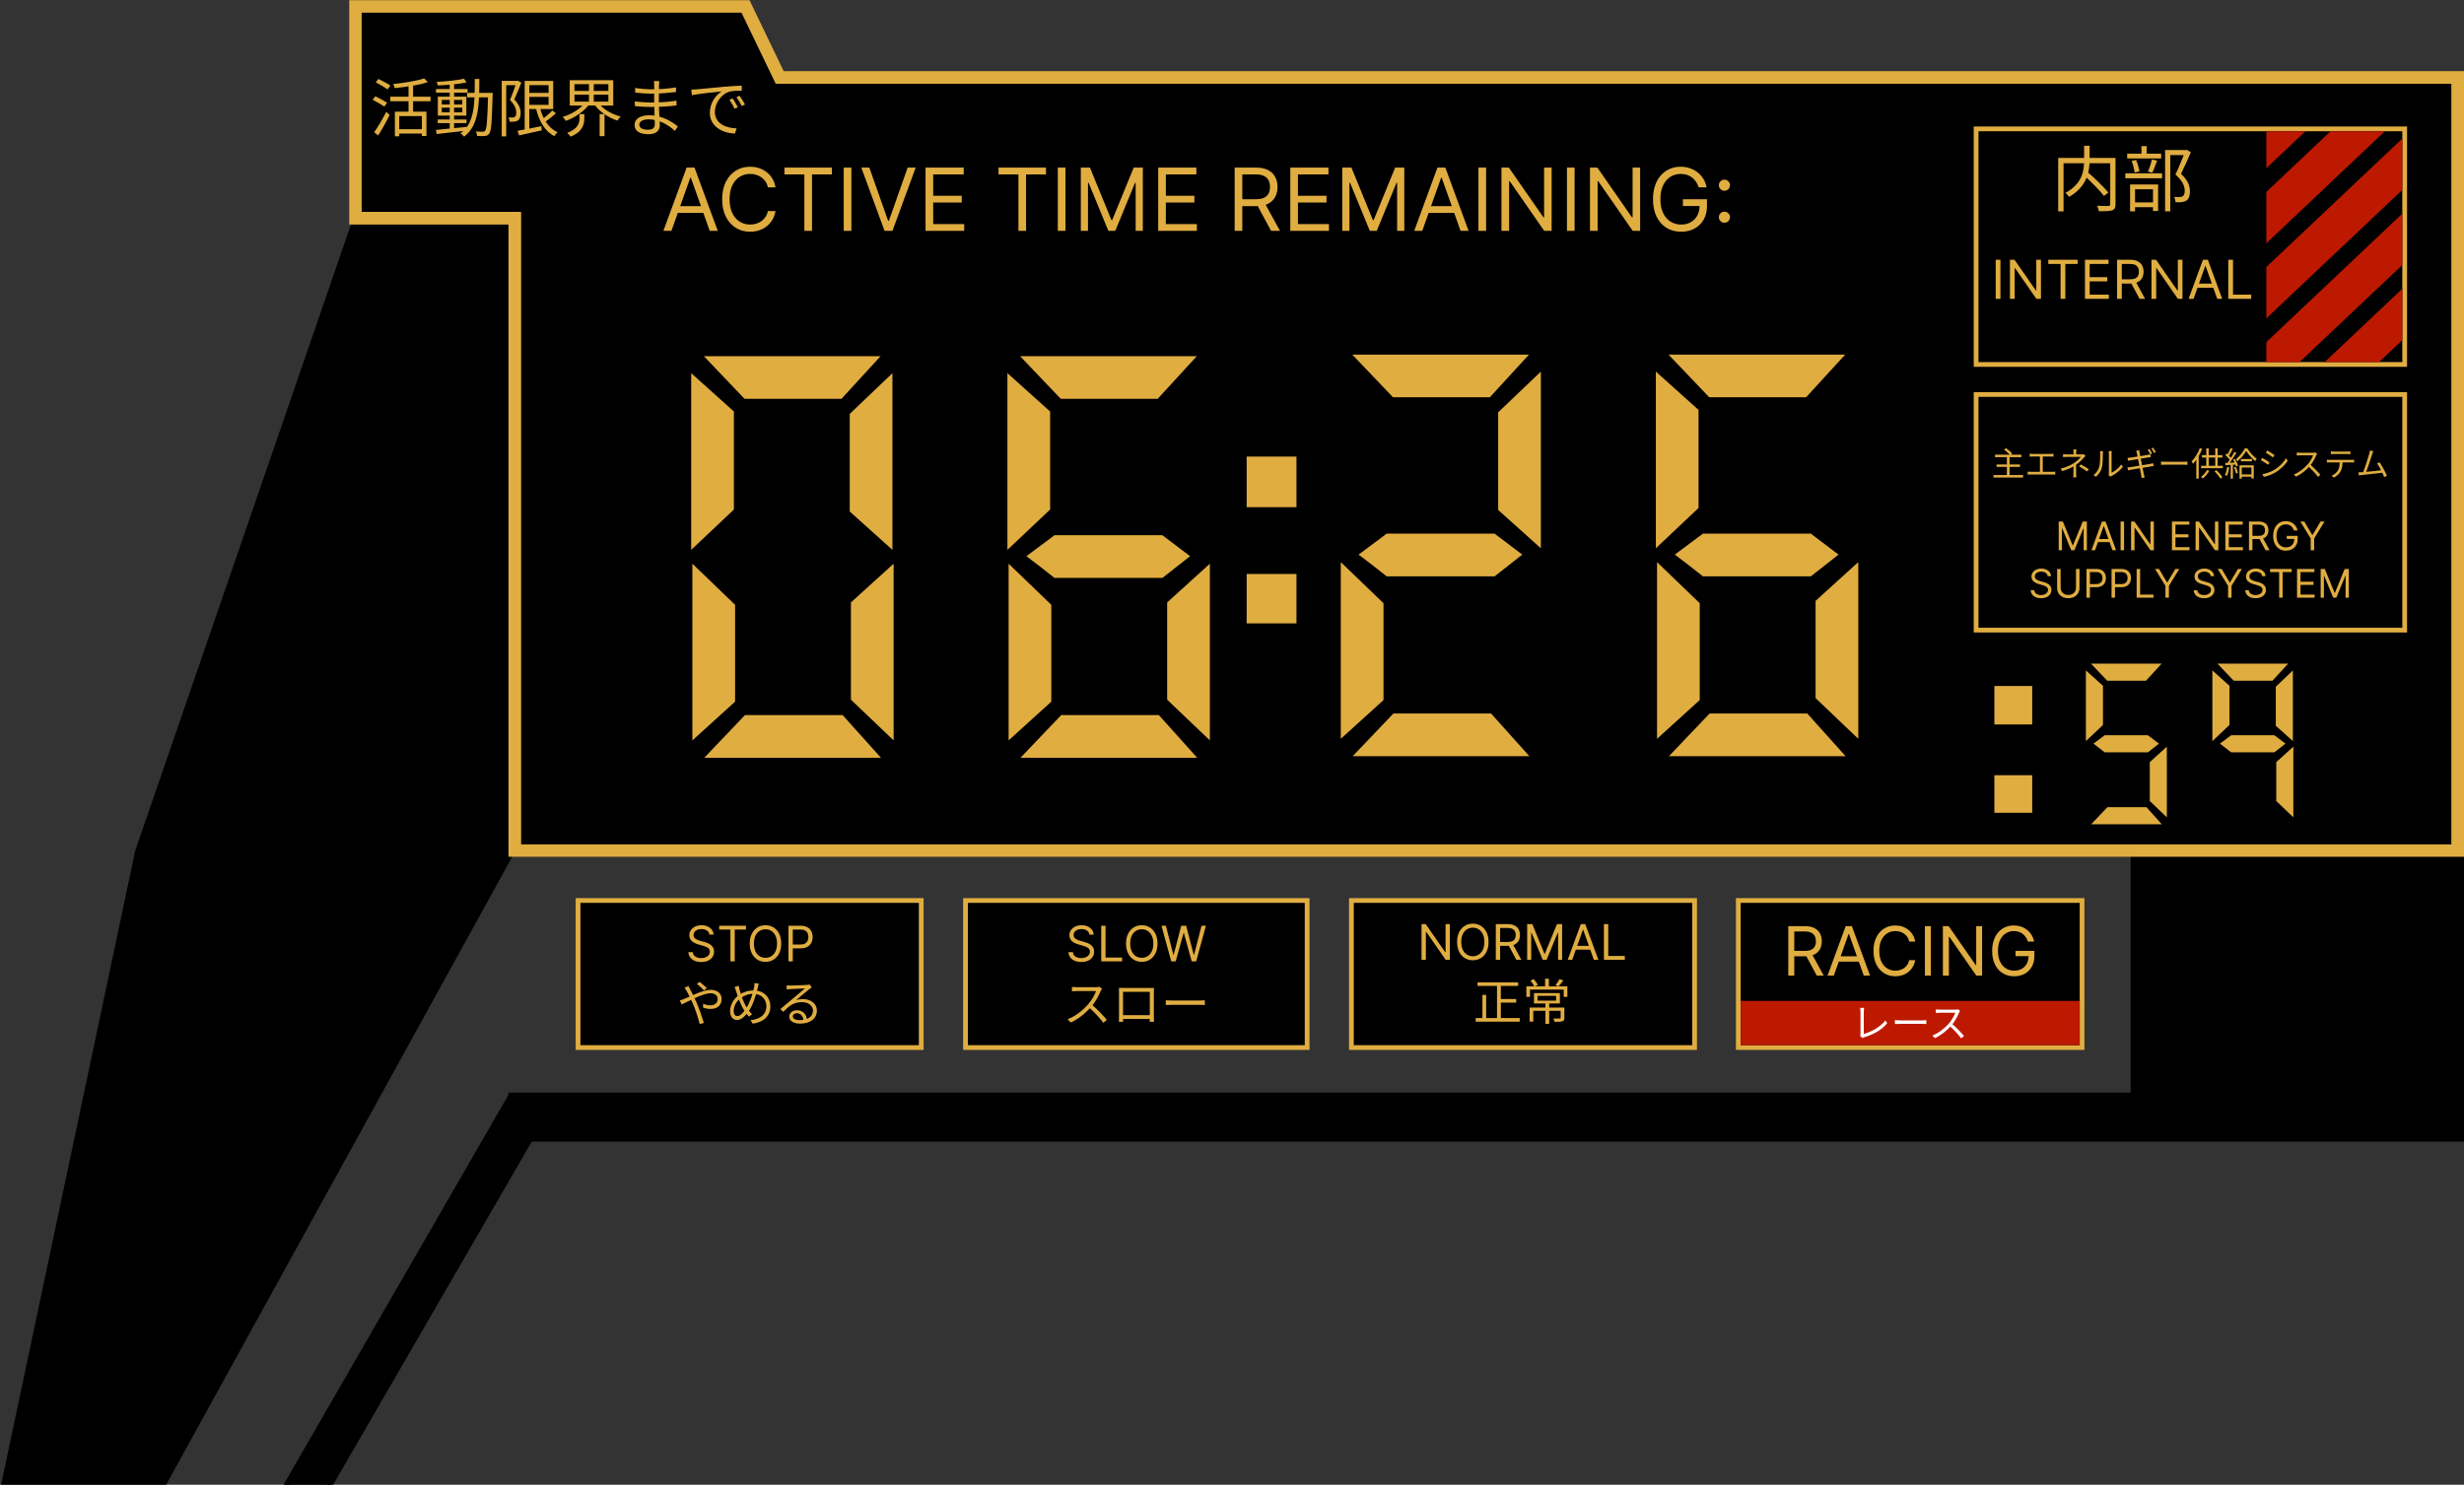 <svg width="1558" height="939" viewBox="0 0 1558 939" fill="none" xmlns="http://www.w3.org/2000/svg">
<rect x="0" y="0" width="1558" height="939" fill="#333333" stroke="none"/>
<rect x="854.5" y="569.5" width="217" height="93" fill="black" stroke="#E0AD41" stroke-width="3"/>
<path d="M916.733 584.455V607H914.091L901.806 589.298H901.586V607H898.856V584.455H901.498L913.827 602.2H914.047V584.455H916.733ZM941.219 595.727C941.219 598.105 940.79 600.16 939.931 601.892C939.072 603.624 937.895 604.96 936.397 605.899C934.9 606.839 933.19 607.308 931.267 607.308C929.345 607.308 927.635 606.839 926.137 605.899C924.64 604.96 923.462 603.624 922.604 601.892C921.745 600.16 921.316 598.105 921.316 595.727C921.316 593.349 921.745 591.295 922.604 589.562C923.462 587.83 924.64 586.495 926.137 585.555C927.635 584.616 929.345 584.146 931.267 584.146C933.19 584.146 934.9 584.616 936.397 585.555C937.895 586.495 939.072 587.83 939.931 589.562C940.79 591.295 941.219 593.349 941.219 595.727ZM938.577 595.727C938.577 593.775 938.251 592.127 937.597 590.784C936.952 589.441 936.075 588.425 934.966 587.735C933.865 587.045 932.633 586.7 931.267 586.7C929.902 586.7 928.666 587.045 927.558 587.735C926.457 588.425 925.58 589.441 924.927 590.784C924.281 592.127 923.958 593.775 923.958 595.727C923.958 597.679 924.281 599.327 924.927 600.67C925.58 602.013 926.457 603.03 927.558 603.719C928.666 604.409 929.902 604.754 931.267 604.754C932.633 604.754 933.865 604.409 934.966 603.719C936.075 603.03 936.952 602.013 937.597 600.67C938.251 599.327 938.577 597.679 938.577 595.727ZM945.81 607V584.455H953.428C955.189 584.455 956.635 584.755 957.765 585.357C958.895 585.952 959.732 586.77 960.275 587.812C960.818 588.854 961.09 590.04 961.09 591.368C961.09 592.696 960.818 593.874 960.275 594.902C959.732 595.929 958.899 596.736 957.776 597.324C956.653 597.903 955.218 598.193 953.472 598.193H947.307V595.727H953.384C954.587 595.727 955.556 595.551 956.29 595.199C957.031 594.847 957.567 594.348 957.897 593.702C958.235 593.049 958.403 592.271 958.403 591.368C958.403 590.465 958.235 589.676 957.897 589.001C957.559 588.326 957.02 587.805 956.279 587.438C955.538 587.064 954.558 586.876 953.34 586.876H948.54V607H945.81ZM956.422 596.872L961.97 607H958.8L953.34 596.872H956.422ZM965.639 584.455H968.897L976.559 603.169H976.823L984.485 584.455H987.744V607H985.19V589.871H984.97L977.924 607H975.458L968.413 589.871H968.193V607H965.639V584.455ZM994.143 607H991.28L999.559 584.455H1002.38L1010.66 607H1007.79L1001.06 588.021H1000.88L994.143 607ZM995.199 598.193H1006.74V600.615H995.199V598.193ZM1014.17 607V584.455H1016.9V604.578H1027.38V607H1014.17ZM934.259 621.254V623.517H959.927V621.254H934.259ZM947.682 631.794V634.088H958.687V631.794H947.682ZM933.081 643.853V646.116H960.95V643.853H933.081ZM946.566 622.091V644.969H948.984V622.091H946.566ZM937.328 629.221V645.062H939.715V629.221H937.328ZM977.194 634.057V647.511H979.55V634.057H977.194ZM972.203 629.81H983.921V632.817H972.203V629.81ZM969.94 628.043V634.615H986.308V628.043H969.94ZM967.181 637.188V646.085H969.506V639.296H987.951V637.188H967.181ZM986.804 637.188V643.667C986.804 644.008 986.649 644.132 986.184 644.163C985.688 644.194 984.014 644.194 982.154 644.132C982.495 644.752 982.836 645.62 982.96 646.24C985.378 646.24 986.959 646.24 987.951 645.868C988.912 645.527 989.16 644.876 989.16 643.667V637.188H986.804ZM976.977 618.96V624.602H979.364V618.96H976.977ZM965.135 623.765V630.461H967.398V625.842H988.726V630.461H991.051V623.765H965.135ZM967.708 620.107C968.669 621.254 969.723 622.866 970.188 623.92L972.42 622.897C971.893 621.874 970.808 620.386 969.785 619.27L967.708 620.107ZM986.122 619.208C985.533 620.324 984.386 621.998 983.518 623.021L985.409 623.796C986.339 622.835 987.517 621.409 988.54 620.045L986.122 619.208Z" fill="#E0AD41"/>
<rect x="365.5" y="569.5" width="217" height="93" fill="black" stroke="#E0AD41" stroke-width="3"/>
<path d="M448.554 591.091C448.422 589.975 447.886 589.109 446.947 588.493C446.008 587.876 444.855 587.568 443.49 587.568C442.492 587.568 441.619 587.73 440.87 588.053C440.129 588.375 439.549 588.819 439.131 589.385C438.72 589.95 438.515 590.592 438.515 591.311C438.515 591.913 438.658 592.43 438.944 592.863C439.237 593.289 439.612 593.645 440.067 593.931C440.522 594.21 440.999 594.441 441.498 594.625C441.997 594.801 442.456 594.944 442.874 595.054L445.164 595.67C445.751 595.825 446.404 596.037 447.123 596.309C447.85 596.58 448.543 596.951 449.204 597.421C449.872 597.883 450.422 598.478 450.855 599.204C451.288 599.931 451.505 600.822 451.505 601.879C451.505 603.098 451.185 604.198 450.547 605.182C449.916 606.165 448.991 606.947 447.773 607.527C446.562 608.106 445.09 608.396 443.358 608.396C441.744 608.396 440.346 608.136 439.164 607.615C437.99 607.094 437.065 606.367 436.39 605.435C435.722 604.503 435.344 603.42 435.256 602.188H438.074C438.148 603.039 438.434 603.743 438.933 604.301C439.439 604.852 440.078 605.263 440.848 605.534C441.626 605.798 442.463 605.93 443.358 605.93C444.4 605.93 445.336 605.762 446.165 605.424C446.995 605.079 447.652 604.602 448.136 603.993C448.62 603.376 448.863 602.657 448.863 601.835C448.863 601.087 448.653 600.478 448.235 600.008C447.817 599.538 447.266 599.156 446.584 598.863C445.901 598.569 445.164 598.312 444.371 598.092L441.597 597.3C439.836 596.793 438.441 596.07 437.414 595.131C436.386 594.192 435.872 592.962 435.872 591.443C435.872 590.181 436.214 589.08 436.896 588.141C437.586 587.194 438.511 586.46 439.67 585.939C440.837 585.411 442.14 585.146 443.578 585.146C445.032 585.146 446.323 585.407 447.453 585.928C448.584 586.442 449.479 587.146 450.14 588.042C450.807 588.937 451.16 589.953 451.196 591.091H448.554ZM454.76 587.876V585.455H471.669V587.876H464.58V608H461.85V587.876H454.76ZM493.967 596.727C493.967 599.105 493.538 601.16 492.679 602.892C491.821 604.624 490.643 605.96 489.145 606.899C487.648 607.839 485.938 608.308 484.015 608.308C482.093 608.308 480.383 607.839 478.886 606.899C477.388 605.96 476.21 604.624 475.352 602.892C474.493 601.16 474.064 599.105 474.064 596.727C474.064 594.349 474.493 592.295 475.352 590.562C476.21 588.83 477.388 587.495 478.886 586.555C480.383 585.616 482.093 585.146 484.015 585.146C485.938 585.146 487.648 585.616 489.145 586.555C490.643 587.495 491.821 588.83 492.679 590.562C493.538 592.295 493.967 594.349 493.967 596.727ZM491.325 596.727C491.325 594.775 490.999 593.127 490.345 591.784C489.7 590.441 488.823 589.425 487.714 588.735C486.614 588.045 485.381 587.7 484.015 587.7C482.65 587.7 481.414 588.045 480.306 588.735C479.205 589.425 478.328 590.441 477.675 591.784C477.029 593.127 476.706 594.775 476.706 596.727C476.706 598.679 477.029 600.327 477.675 601.67C478.328 603.013 479.205 604.03 480.306 604.719C481.414 605.409 482.65 605.754 484.015 605.754C485.381 605.754 486.614 605.409 487.714 604.719C488.823 604.03 489.7 603.013 490.345 601.67C490.999 600.327 491.325 598.679 491.325 596.727ZM498.558 608V585.455H506.176C507.944 585.455 509.39 585.774 510.513 586.412C511.643 587.043 512.48 587.898 513.023 588.977C513.566 590.056 513.838 591.26 513.838 592.588C513.838 593.916 513.566 595.124 513.023 596.21C512.487 597.296 511.658 598.162 510.535 598.808C509.412 599.446 507.974 599.766 506.22 599.766H500.759V597.344H506.132C507.343 597.344 508.315 597.135 509.049 596.716C509.783 596.298 510.315 595.733 510.645 595.021C510.983 594.302 511.152 593.491 511.152 592.588C511.152 591.685 510.983 590.878 510.645 590.166C510.315 589.454 509.779 588.897 509.038 588.493C508.297 588.082 507.313 587.876 506.088 587.876H501.288V608H498.558ZM445.174 626.346L446.941 624.951C445.794 623.742 443.438 621.789 442.415 620.983L440.648 622.254C441.95 623.246 443.996 625.137 445.174 626.346ZM435.316 623.649L432.805 624.672C433.301 625.292 433.921 626.284 434.293 626.904C435.347 628.671 436.742 631.678 438.199 634.933C439.966 638.994 441.454 643.954 442.415 647.643L445.081 646.93C444.027 643.489 442.043 637.754 440.369 633.879C439.098 631.058 437.61 627.927 436.401 625.757C436.091 625.168 435.564 624.176 435.316 623.649ZM429.829 632.701L431.038 635.243C434.944 633.538 444.12 628.175 449.297 628.175C452.335 628.175 453.792 629.88 453.792 631.709C453.792 633.91 452.397 635.801 448.987 635.801C447.344 635.801 445.794 635.336 444.585 634.778L444.523 637.227C445.67 637.661 447.437 638.095 449.173 638.095C454.009 638.095 456.272 635.398 456.272 631.802C456.272 628.423 453.668 626.005 449.359 626.005C444.213 626.005 436.68 630.221 432.371 631.864C431.813 632.112 430.728 632.484 429.829 632.701ZM479.739 622.006L477.042 621.758C477.073 622.471 476.98 623.494 476.856 624.114C476.081 628.64 474.004 634.313 471.958 637.475C470.377 639.986 468.207 642.621 466.192 642.621C464.797 642.621 463.898 641.381 463.898 639.335C463.898 636.545 465.572 633.228 468.207 631.337C470.625 629.539 473.322 628.516 476.329 628.516C481.32 628.516 484.606 631.864 484.606 636.421C484.606 641.226 481.041 644.605 474.562 645.194L475.988 647.395C482.653 646.465 487.086 642.714 487.086 636.514C487.086 630.469 482.684 626.377 476.608 626.377C473.415 626.377 470.377 627.183 467.308 629.26C464.022 631.461 461.635 635.584 461.635 639.49C461.635 643.117 463.619 645.07 465.975 645.07C468.796 645.07 471.059 642.745 473.415 639.459C475.895 636.049 478.065 629.57 479.181 624.455C479.336 623.866 479.522 622.781 479.739 622.006ZM467.029 623.432L464.456 624.238C464.859 625.044 465.2 626.067 465.51 627.059C466.688 630.934 468.486 635.677 470.005 638.095C471.183 640.11 472.33 641.629 473.57 642.993L475.523 641.412C474.035 639.986 472.578 637.94 471.524 636.142C470.222 633.972 468.486 629.198 467.68 626.16C467.432 625.292 467.184 624.269 467.029 623.432ZM497.378 623.184L497.44 625.726C498.122 625.633 498.804 625.602 499.517 625.54C501.129 625.447 507.329 625.199 508.972 625.106C507.422 626.501 503.516 629.756 501.78 631.182C500.013 632.701 496.014 636.049 493.441 638.157L495.239 639.955C499.145 635.956 501.935 633.786 507.081 633.786C511.142 633.786 514.056 636.049 514.056 639.118C514.056 642.993 510.739 645.163 505.469 645.163C503.02 645.163 501.315 644.264 501.315 642.745C501.315 641.66 502.4 640.792 503.826 640.792C506.306 640.792 507.825 642.683 508.011 645.318L510.243 644.946C510.026 641.815 507.949 638.901 503.826 638.901C500.974 638.901 499.052 640.823 499.052 642.931C499.052 645.535 501.625 647.364 505.841 647.364C512.413 647.364 516.536 644.109 516.536 639.118C516.536 634.933 512.847 631.864 507.701 631.864C506.306 631.864 504.818 632.019 503.392 632.484C505.81 630.5 510.026 626.873 511.545 625.695C512.134 625.23 512.754 624.827 513.312 624.455L511.886 622.626C511.545 622.75 511.111 622.812 510.181 622.905C508.538 623.06 501.191 623.277 499.548 623.277C498.928 623.277 498.06 623.246 497.378 623.184Z" fill="#E0AD41"/>
<rect x="610.5" y="569.5" width="216" height="93" fill="black" stroke="#E0AD41" stroke-width="3"/>
<path d="M688.876 591.091C688.744 589.975 688.208 589.109 687.269 588.493C686.329 587.876 685.177 587.568 683.812 587.568C682.814 587.568 681.941 587.73 681.192 588.053C680.451 588.375 679.871 588.819 679.453 589.385C679.042 589.95 678.836 590.592 678.836 591.311C678.836 591.913 678.979 592.43 679.266 592.863C679.559 593.289 679.933 593.645 680.388 593.931C680.844 594.21 681.321 594.441 681.82 594.625C682.319 594.801 682.777 594.944 683.196 595.054L685.485 595.67C686.073 595.825 686.726 596.037 687.445 596.309C688.172 596.58 688.865 596.951 689.526 597.421C690.193 597.883 690.744 598.478 691.177 599.204C691.61 599.931 691.826 600.822 691.826 601.879C691.826 603.098 691.507 604.198 690.869 605.182C690.237 606.165 689.313 606.947 688.094 607.527C686.884 608.106 685.412 608.396 683.68 608.396C682.065 608.396 680.667 608.136 679.486 607.615C678.312 607.094 677.387 606.367 676.712 605.435C676.044 604.503 675.666 603.42 675.578 602.188H678.396C678.469 603.039 678.756 603.743 679.255 604.301C679.761 604.852 680.4 605.263 681.17 605.534C681.948 605.798 682.785 605.93 683.68 605.93C684.722 605.93 685.658 605.762 686.487 605.424C687.317 605.079 687.973 604.602 688.458 603.993C688.942 603.376 689.184 602.657 689.184 601.835C689.184 601.087 688.975 600.478 688.557 600.008C688.138 599.538 687.588 599.156 686.906 598.863C686.223 598.569 685.485 598.312 684.693 598.092L681.919 597.3C680.157 596.793 678.763 596.07 677.735 595.131C676.708 594.192 676.194 592.962 676.194 591.443C676.194 590.181 676.536 589.08 677.218 588.141C677.908 587.194 678.833 586.46 679.992 585.939C681.159 585.411 682.462 585.146 683.9 585.146C685.353 585.146 686.645 585.407 687.775 585.928C688.905 586.442 689.801 587.146 690.461 588.042C691.129 588.937 691.481 589.953 691.518 591.091H688.876ZM696.315 608V585.455H699.045V605.578H709.525V608H696.315ZM731.897 596.727C731.897 599.105 731.468 601.16 730.609 602.892C729.751 604.624 728.573 605.96 727.076 606.899C725.578 607.839 723.868 608.308 721.946 608.308C720.023 608.308 718.313 607.839 716.816 606.899C715.319 605.96 714.141 604.624 713.282 602.892C712.423 601.16 711.994 599.105 711.994 596.727C711.994 594.349 712.423 592.295 713.282 590.562C714.141 588.83 715.319 587.495 716.816 586.555C718.313 585.616 720.023 585.146 721.946 585.146C723.868 585.146 725.578 585.616 727.076 586.555C728.573 587.495 729.751 588.83 730.609 590.562C731.468 592.295 731.897 594.349 731.897 596.727ZM729.255 596.727C729.255 594.775 728.929 593.127 728.276 591.784C727.63 590.441 726.753 589.425 725.645 588.735C724.544 588.045 723.311 587.7 721.946 587.7C720.581 587.7 719.344 588.045 718.236 588.735C717.135 589.425 716.258 590.441 715.605 591.784C714.959 593.127 714.636 594.775 714.636 596.727C714.636 598.679 714.959 600.327 715.605 601.67C716.258 603.013 717.135 604.03 718.236 604.719C719.344 605.409 720.581 605.754 721.946 605.754C723.311 605.754 724.544 605.409 725.645 604.719C726.753 604.03 727.63 603.013 728.276 601.67C728.929 600.327 729.255 598.679 729.255 596.727ZM740.583 608L734.418 585.455H737.192L741.904 603.817H742.124L746.924 585.455H750.006L754.806 603.817H755.026L759.738 585.455H762.512L756.347 608H753.529L748.553 590.034H748.377L743.401 608H740.583ZM696.769 625.292L695.219 624.083C694.723 624.238 693.886 624.331 692.894 624.331C691.716 624.331 682.137 624.331 680.928 624.331C679.967 624.331 678.2 624.207 677.797 624.145V626.935C678.138 626.904 679.812 626.78 680.928 626.78C681.982 626.78 691.902 626.78 693.018 626.78C692.212 629.353 689.949 633.042 687.841 635.429C684.648 638.963 680.091 642.683 675.069 644.605L677.053 646.682C681.951 644.45 686.384 640.761 689.856 636.886C692.429 634.034 694.785 629.694 696.025 626.625C696.18 626.222 696.583 625.54 696.769 625.292ZM690.259 635.274L688.492 637.01C691.84 639.955 695.467 643.923 697.699 646.868L699.838 644.977C697.73 642.404 693.607 638.064 690.259 635.274ZM707.526 624.765C707.557 625.54 707.557 626.47 707.557 627.183C707.557 628.392 707.557 641.195 707.557 642.466C707.557 643.551 707.495 645.814 707.495 646.217H710.13C710.13 645.814 710.099 643.83 710.099 642.807C710.099 641.536 710.099 627.276 710.099 627.276H727.025C727.025 627.276 727.025 641.66 727.025 642.807C727.025 644.109 726.994 645.876 726.963 646.217H729.66C729.629 645.876 729.598 643.458 729.598 642.466C729.598 641.288 729.598 628.64 729.598 627.183C729.598 626.408 729.598 625.54 729.66 624.796C728.699 624.827 727.583 624.827 726.932 624.827C725.413 624.827 711.928 624.827 710.285 624.827C709.541 624.827 708.735 624.827 707.526 624.765ZM728.048 642.032H708.859V644.45H728.048V642.032ZM737.131 632.577V635.615C738.123 635.553 739.766 635.491 741.471 635.491C743.765 635.491 756.134 635.491 758.49 635.491C759.854 635.491 761.156 635.584 761.807 635.615V632.577C761.094 632.639 760.009 632.763 758.459 632.763C756.165 632.763 743.734 632.763 741.471 632.763C739.704 632.763 738.092 632.67 737.131 632.577Z" fill="#E0AD41"/>
<rect x="1099.14" y="569.5" width="217.363" height="93" fill="black" stroke="#E0AD41" stroke-width="3"/>
<rect x="1100.64" y="633.01" width="214.363" height="27.99" fill="#BD1900"/>
<path d="M1130.74 617V585.727H1141.31C1143.75 585.727 1145.76 586.145 1147.33 586.979C1148.89 587.804 1150.05 588.939 1150.81 590.385C1151.56 591.83 1151.94 593.474 1151.94 595.317C1151.94 597.159 1151.56 598.793 1150.81 600.218C1150.05 601.644 1148.9 602.763 1147.34 603.578C1145.78 604.382 1143.79 604.784 1141.37 604.784H1132.82V601.364H1141.25C1142.92 601.364 1144.26 601.119 1145.28 600.631C1146.31 600.142 1147.05 599.45 1147.51 598.554C1147.98 597.648 1148.21 596.569 1148.21 595.317C1148.21 594.065 1147.98 592.97 1147.51 592.034C1147.04 591.097 1146.29 590.374 1145.26 589.865C1144.24 589.346 1142.88 589.087 1141.19 589.087H1134.53V617H1130.74ZM1145.46 602.952L1153.16 617H1148.76L1141.19 602.952H1145.46ZM1159.53 617H1155.56L1167.04 585.727H1170.95L1182.43 617H1178.46L1169.12 590.675H1168.87L1159.53 617ZM1161 604.784H1177V608.143H1161V604.784ZM1211 595.5H1207.21C1206.99 594.411 1206.6 593.454 1206.04 592.629C1205.49 591.805 1204.82 591.112 1204.02 590.553C1203.24 589.982 1202.37 589.555 1201.41 589.27C1200.45 588.985 1199.46 588.842 1198.42 588.842C1196.52 588.842 1194.81 589.321 1193.27 590.278C1191.75 591.235 1190.53 592.645 1189.62 594.507C1188.73 596.37 1188.28 598.656 1188.28 601.364C1188.28 604.071 1188.73 606.357 1189.62 608.22C1190.53 610.083 1191.75 611.493 1193.27 612.45C1194.81 613.406 1196.52 613.885 1198.42 613.885C1199.46 613.885 1200.45 613.742 1201.41 613.457C1202.37 613.172 1203.24 612.75 1204.02 612.19C1204.82 611.62 1205.49 610.923 1206.04 610.098C1206.6 609.263 1206.99 608.306 1207.21 607.227H1211C1210.72 608.826 1210.2 610.256 1209.44 611.518C1208.69 612.78 1207.75 613.854 1206.63 614.74C1205.51 615.616 1204.26 616.282 1202.86 616.74C1201.48 617.199 1200 617.428 1198.42 617.428C1195.75 617.428 1193.38 616.776 1191.3 615.473C1189.23 614.17 1187.59 612.317 1186.4 609.915C1185.21 607.512 1184.61 604.662 1184.61 601.364C1184.61 598.065 1185.21 595.215 1186.4 592.812C1187.59 590.41 1189.23 588.557 1191.3 587.254C1193.38 585.951 1195.75 585.3 1198.42 585.3C1200 585.3 1201.48 585.529 1202.86 585.987C1204.26 586.445 1205.51 587.117 1206.63 588.002C1207.75 588.878 1208.69 589.947 1209.44 591.209C1210.2 592.461 1210.72 593.892 1211 595.5ZM1220.91 585.727V617H1217.12V585.727H1220.91ZM1253.3 585.727V617H1249.63L1232.59 592.446H1232.29V617H1228.5V585.727H1232.16L1249.27 610.342H1249.57V585.727H1253.3ZM1282.25 595.5C1281.92 594.472 1281.47 593.551 1280.93 592.736C1280.39 591.912 1279.74 591.209 1278.99 590.629C1278.24 590.049 1277.4 589.606 1276.45 589.3C1275.5 588.995 1274.47 588.842 1273.34 588.842C1271.48 588.842 1269.8 589.321 1268.28 590.278C1266.76 591.235 1265.56 592.645 1264.66 594.507C1263.77 596.37 1263.32 598.656 1263.32 601.364C1263.32 604.071 1263.77 606.357 1264.68 608.22C1265.58 610.083 1266.81 611.493 1268.36 612.45C1269.91 613.406 1271.65 613.885 1273.58 613.885C1275.37 613.885 1276.95 613.503 1278.31 612.74C1279.69 611.966 1280.76 610.877 1281.52 609.472C1282.29 608.057 1282.68 606.393 1282.68 604.479L1283.84 604.723H1274.44V601.364H1286.35V604.723C1286.35 607.299 1285.8 609.538 1284.7 611.442C1283.61 613.345 1282.1 614.821 1280.18 615.87C1278.26 616.908 1276.06 617.428 1273.58 617.428C1270.81 617.428 1268.38 616.776 1266.28 615.473C1264.19 614.17 1262.57 612.317 1261.39 609.915C1260.23 607.512 1259.65 604.662 1259.65 601.364C1259.65 598.89 1259.99 596.666 1260.65 594.691C1261.32 592.706 1262.27 591.016 1263.49 589.621C1264.71 588.226 1266.15 587.158 1267.82 586.414C1269.49 585.671 1271.33 585.3 1273.34 585.3C1274.99 585.3 1276.52 585.549 1277.95 586.048C1279.38 586.537 1280.66 587.234 1281.78 588.14C1282.91 589.036 1283.85 590.11 1284.61 591.362C1285.36 592.604 1285.88 593.983 1286.16 595.5H1282.25Z" fill="#E0AD41"/>
<path d="M1176.17 655.225L1177.6 656.45C1178 656.225 1178.4 656.1 1178.65 656.025C1184.9 654.2 1190.05 651.125 1193.3 647.1L1192.17 645.35C1189.05 649.375 1183.27 652.65 1178.47 653.875C1178.47 652.6 1178.47 642.05 1178.47 639.675C1178.47 638.975 1178.57 638.025 1178.65 637.425H1176.2C1176.3 637.9 1176.4 639.025 1176.4 639.7C1176.4 642.075 1176.4 652.425 1176.4 654C1176.4 654.475 1176.35 654.825 1176.17 655.225ZM1198.15 645.175V647.625C1198.95 647.575 1200.27 647.525 1201.65 647.525C1203.5 647.525 1213.47 647.525 1215.37 647.525C1216.47 647.525 1217.52 647.6 1218.05 647.625V645.175C1217.47 645.225 1216.6 645.325 1215.35 645.325C1213.5 645.325 1203.47 645.325 1201.65 645.325C1200.22 645.325 1198.92 645.25 1198.15 645.175ZM1239.35 639.3L1238.1 638.325C1237.7 638.45 1237.03 638.525 1236.23 638.525C1235.28 638.525 1227.55 638.525 1226.58 638.525C1225.8 638.525 1224.38 638.425 1224.05 638.375V640.625C1224.33 640.6 1225.68 640.5 1226.58 640.5C1227.43 640.5 1235.43 640.5 1236.33 640.5C1235.68 642.575 1233.85 645.55 1232.15 647.475C1229.58 650.325 1225.9 653.325 1221.85 654.875L1223.45 656.55C1227.4 654.75 1230.98 651.775 1233.78 648.65C1235.85 646.35 1237.75 642.85 1238.75 640.375C1238.88 640.05 1239.2 639.5 1239.35 639.3ZM1234.1 647.35L1232.68 648.75C1235.38 651.125 1238.3 654.325 1240.1 656.7L1241.83 655.175C1240.13 653.1 1236.8 649.6 1234.1 647.35Z" fill="white"/>
<path d="M323.481 693.5H322.615L322.182 694.25L179.701 941.25L178.403 943.5H181H205.411H206.276L206.709 942.751L349.689 695.751L350.992 693.5H348.39H323.481Z" fill="black" stroke="black" stroke-width="3"/>
<path d="M325.474 693H323.474V695V718V720H325.474H1349.23H1351.23H1375.09H1377.09H1554H1556V718V514V512H1554H1351.23H1349.23V514V693H325.474Z" fill="black" stroke="black" stroke-width="4"/>
<path d="M225 133H326V538L104.5 940H0.5L85.5 538L225 133Z" fill="black"/>
<mask id="path-14-outside-1_2_13" maskUnits="userSpaceOnUse" x="220.677" y="0" width="1338" height="542" fill="black">
<rect fill="white" x="220.677" width="1338" height="542"/>
<path fill-rule="evenodd" clip-rule="evenodd" d="M471.35 4H224.677V138H325.515V538H1554V49H493.015L471.35 4Z"/>
</mask>
<path fill-rule="evenodd" clip-rule="evenodd" d="M471.35 4H224.677V138H325.515V538H1554V49H493.015L471.35 4Z" fill="black"/>
<path d="M224.677 4V0H220.677V4H224.677ZM471.35 4L474.954 2.265L473.864 0H471.35V4ZM224.677 138H220.677V142H224.677V138ZM325.515 138H329.515V134H325.515V138ZM325.515 538H321.515V542H325.515V538ZM1554 538V542H1558V538H1554ZM1554 49H1558V45H1554V49ZM493.015 49L489.411 50.735L490.502 53H493.015V49ZM224.677 8H471.35V0H224.677V8ZM228.677 138V4H220.677V138H228.677ZM325.515 134H224.677V142H325.515V134ZM329.515 538V138H321.515V538H329.515ZM1554 534H325.515V542H1554V534ZM1550 49V538H1558V49H1550ZM493.015 53H1554V45H493.015V53ZM467.746 5.735L489.411 50.735L496.619 47.265L474.954 2.265L467.746 5.735Z" fill="#E0AD41" mask="url(#path-14-outside-1_2_13)"/>
<rect x="1249.5" y="249.5" width="271" height="149" fill="black" stroke="#E0AD41" stroke-width="3"/>
<path d="M1261.46 287.56V289.114H1278.15V287.56H1261.46ZM1262.43 293.734V295.267H1277.27V293.734H1262.43ZM1260.49 300.433V301.987H1279.2V300.433H1260.49ZM1268.96 288.799V301.231H1270.66V288.799H1268.96ZM1267.15 284.326C1268.54 285.355 1270.2 286.846 1270.95 287.833L1272.32 286.846C1271.5 285.838 1269.8 284.41 1268.43 283.444L1267.15 284.326ZM1283.36 286.972V288.799C1283.89 288.757 1284.71 288.715 1285.13 288.715H1296.66C1297.26 288.715 1297.94 288.757 1298.46 288.799V286.972C1297.96 287.035 1297.31 287.077 1296.66 287.077H1285.13C1284.69 287.077 1283.91 287.035 1283.36 286.972ZM1289.85 299.299H1291.64V288.022H1289.85V299.299ZM1282.08 298.27V300.16C1282.71 300.118 1283.36 300.097 1283.93 300.097H1297.81C1298.21 300.097 1298.99 300.097 1299.53 300.16V298.27C1299.01 298.312 1298.44 298.396 1297.81 298.396H1283.93C1283.34 298.396 1282.69 298.354 1282.08 298.27ZM1312.91 284.2H1311C1311.08 284.662 1311.1 285.439 1311.1 286.027C1311.1 286.636 1311.1 287.686 1311.1 288.106H1312.78C1312.78 287.686 1312.78 286.594 1312.78 286.027C1312.78 285.46 1312.83 284.641 1312.91 284.2ZM1318.68 288.316L1317.57 287.245C1317.24 287.35 1316.75 287.392 1316.25 287.392C1314.99 287.392 1307.95 287.392 1306.99 287.392C1306.27 287.392 1305.12 287.35 1304.45 287.266V289.051C1305.08 288.988 1306.29 288.967 1307.01 288.967C1307.95 288.967 1314.76 288.967 1315.74 288.967C1315.01 289.954 1313.35 291.592 1311.46 292.81C1309.57 294.049 1306.95 295.414 1302.96 296.38L1303.98 297.934C1307.58 296.842 1310.33 295.624 1312.62 294.028C1314.61 292.663 1316.42 290.857 1317.51 289.576C1317.84 289.177 1318.31 288.694 1318.68 288.316ZM1312.74 293.167L1311.06 293.881C1311.06 295.225 1311.06 297.997 1311.06 299.572C1311.06 300.307 1311 301.273 1310.94 301.903H1312.85C1312.78 301.252 1312.74 300.307 1312.74 299.572C1312.74 297.955 1312.74 294.784 1312.74 293.167ZM1319.65 298.186L1320.76 296.758C1318.81 295.456 1317.68 294.784 1315.7 293.734L1314.61 294.952C1316.56 296.002 1317.82 296.842 1319.65 298.186ZM1333.3 300.559L1334.41 301.483C1334.58 301.378 1334.79 301.189 1335.15 301.021C1337.58 299.803 1340.48 297.661 1342.31 295.204L1341.3 293.755C1339.71 296.128 1337.12 298.039 1335.17 298.921C1335.17 298.291 1335.17 288.127 1335.17 286.825C1335.17 286.027 1335.25 285.418 1335.27 285.25H1333.34C1333.34 285.418 1333.45 286.006 1333.45 286.804C1333.45 288.127 1333.45 298.417 1333.45 299.383C1333.45 299.803 1333.38 300.244 1333.3 300.559ZM1323.68 300.475L1325.28 301.525C1327.04 300.055 1328.39 298.018 1329.02 295.771C1329.58 293.671 1329.65 289.156 1329.65 286.825C1329.65 286.216 1329.73 285.565 1329.75 285.334H1327.82C1327.92 285.775 1327.97 286.237 1327.97 286.846C1327.97 289.198 1327.97 293.377 1327.34 295.309C1326.71 297.346 1325.47 299.215 1323.68 300.475ZM1359.09 283.948L1357.98 284.431C1358.54 285.229 1359.24 286.489 1359.66 287.329L1360.79 286.825C1360.37 285.985 1359.61 284.704 1359.09 283.948ZM1361.38 283.108L1360.29 283.591C1360.87 284.368 1361.57 285.565 1362.01 286.468L1363.14 285.964C1362.74 285.187 1361.94 283.885 1361.38 283.108ZM1351.15 286.531C1351.38 287.623 1353.63 299.047 1353.86 300.349C1354.01 300.979 1354.07 301.609 1354.17 302.323L1356.09 301.966C1355.9 301.378 1355.73 300.664 1355.58 300.055C1355.29 298.669 1352.98 287.161 1352.83 286.216C1352.77 285.754 1352.66 285.166 1352.64 284.767L1350.75 285.082C1350.9 285.523 1351.05 285.985 1351.15 286.531ZM1345.23 289.555L1345.59 291.424C1346.22 291.298 1346.7 291.193 1347.29 291.088C1349.11 290.773 1356.27 289.639 1358.46 289.282C1359 289.198 1359.66 289.114 1359.97 289.072L1359.61 287.308C1359.26 287.413 1358.73 287.539 1358.12 287.665C1356.13 288.043 1348.86 289.198 1346.97 289.408C1346.3 289.492 1345.75 289.534 1345.23 289.555ZM1345.17 295.624L1345.54 297.451C1346.01 297.325 1346.57 297.199 1347.39 297.073C1349.53 296.674 1357.09 295.456 1359.89 295.015C1360.66 294.889 1361.34 294.763 1361.78 294.721L1361.44 292.957C1360.98 293.104 1360.39 293.23 1359.57 293.377C1357.07 293.839 1349.24 295.141 1347.01 295.435C1346.47 295.519 1345.65 295.603 1345.17 295.624ZM1366.44 291.907V293.965C1367.11 293.923 1368.22 293.881 1369.38 293.881C1370.93 293.881 1379.31 293.881 1380.91 293.881C1381.83 293.881 1382.71 293.944 1383.15 293.965V291.907C1382.67 291.949 1381.94 292.033 1380.89 292.033C1379.33 292.033 1370.91 292.033 1369.38 292.033C1368.18 292.033 1367.09 291.97 1366.44 291.907ZM1390.95 283.423C1389.77 286.615 1387.8 289.765 1385.74 291.802C1386.03 292.159 1386.47 292.999 1386.64 293.356C1388.91 291.004 1391.07 287.434 1392.44 283.885L1390.95 283.423ZM1388.72 288.862V302.659H1390.27V287.35L1390.25 287.329L1388.72 288.862ZM1392.33 287.854V289.366H1405.23V287.854H1392.33ZM1391.81 294.553V296.107H1405.48V294.553H1391.81ZM1395.04 283.591V295.393H1396.59V283.591H1395.04ZM1400.69 283.57V295.414H1402.22V283.57H1400.69ZM1395.48 297.283C1394.58 298.9 1393.13 300.559 1391.68 301.651C1392.04 301.861 1392.65 302.365 1392.94 302.638C1394.35 301.441 1395.94 299.572 1396.97 297.745L1395.48 297.283ZM1400.25 298.039C1401.66 299.446 1403.21 301.399 1403.92 302.701L1405.25 301.861C1404.49 300.58 1402.94 298.711 1401.49 297.325L1400.25 298.039ZM1416.94 290.29V291.739H1423.94V290.29H1416.94ZM1416.84 300.055V301.483H1424.4V300.055H1416.84ZM1420.28 285.187C1421.54 287.245 1423.89 289.933 1425.95 291.634C1426.2 291.172 1426.58 290.584 1426.94 290.206C1424.82 288.652 1422.47 285.943 1420.98 283.57H1419.44C1418.35 285.796 1416.06 288.673 1413.79 290.416C1414.11 290.752 1414.53 291.34 1414.72 291.76C1416.99 289.954 1419.13 287.266 1420.28 285.187ZM1416.04 294.259V302.68H1417.49V295.687H1423.56V302.596H1425.07V294.259H1416.04ZM1410.41 283.381C1409.87 284.767 1408.9 286.783 1408.1 287.98L1409.19 288.484C1410.01 287.329 1411 285.46 1411.8 283.927L1410.41 283.381ZM1412.76 285.775C1411.65 288.043 1409.68 291.235 1408.12 293.125L1409.09 293.671C1410.64 291.823 1412.66 288.778 1414.09 286.363L1412.76 285.775ZM1407.09 287.791C1408.23 288.799 1409.55 290.269 1410.12 291.256L1410.96 290.059C1410.39 289.114 1409.07 287.749 1407.89 286.762L1407.09 287.791ZM1412.03 290.647C1412.87 292.033 1413.65 293.881 1413.94 295.057L1415.12 294.511C1414.82 293.356 1413.98 291.55 1413.12 290.206L1412.03 290.647ZM1407.03 292.789L1407.16 294.217C1409.07 294.091 1411.61 293.944 1414.13 293.776L1414.15 292.474C1411.48 292.621 1408.86 292.726 1407.03 292.789ZM1412.58 295.603C1413.1 296.821 1413.67 298.438 1413.86 299.488L1415.07 299.068C1414.86 298.018 1414.3 296.422 1413.71 295.246L1412.58 295.603ZM1408.21 295.372C1407.96 297.22 1407.54 299.089 1406.84 300.37C1407.18 300.517 1407.81 300.811 1408.08 300.979C1408.75 299.635 1409.28 297.598 1409.57 295.624L1408.21 295.372ZM1410.48 293.377V302.743H1411.88V293.377H1410.48ZM1433.62 284.872L1432.69 286.3C1433.91 286.993 1436.2 288.505 1437.21 289.282L1438.2 287.854C1437.27 287.182 1434.86 285.565 1433.62 284.872ZM1430.47 299.887L1431.45 301.588C1433.39 301.189 1436.28 300.223 1438.41 298.984C1441.77 297.01 1444.66 294.301 1446.49 291.487L1445.46 289.744C1443.78 292.705 1441.01 295.456 1437.52 297.451C1435.38 298.648 1432.78 299.488 1430.47 299.887ZM1430.47 289.597L1429.52 291.025C1430.8 291.697 1433.07 293.146 1434.1 293.902L1435.07 292.432C1434.16 291.781 1431.71 290.269 1430.47 289.597ZM1465.1 286.972L1464.05 286.153C1463.71 286.258 1463.14 286.321 1462.47 286.321C1461.67 286.321 1455.18 286.321 1454.37 286.321C1453.71 286.321 1452.52 286.237 1452.24 286.195V288.085C1452.48 288.064 1453.61 287.98 1454.37 287.98C1455.08 287.98 1461.8 287.98 1462.56 287.98C1462.01 289.723 1460.48 292.222 1459.05 293.839C1456.89 296.233 1453.8 298.753 1450.4 300.055L1451.74 301.462C1455.06 299.95 1458.06 297.451 1460.41 294.826C1462.16 292.894 1463.75 289.954 1464.59 287.875C1464.7 287.602 1464.97 287.14 1465.1 286.972ZM1460.69 293.734L1459.49 294.91C1461.76 296.905 1464.21 299.593 1465.73 301.588L1467.18 300.307C1465.75 298.564 1462.95 295.624 1460.69 293.734ZM1473.81 285.481V287.224C1474.36 287.182 1475.05 287.14 1475.74 287.14C1476.94 287.14 1483.05 287.14 1484.23 287.14C1484.82 287.14 1485.55 287.182 1486.18 287.224V285.481C1485.57 285.544 1484.82 285.586 1484.23 285.586C1483.05 285.586 1476.94 285.586 1475.72 285.586C1475.03 285.586 1474.42 285.544 1473.81 285.481ZM1471.31 290.752V292.495C1471.88 292.453 1472.51 292.432 1473.14 292.432C1474.36 292.432 1485.76 292.432 1486.87 292.432C1487.4 292.432 1488.05 292.453 1488.53 292.474V290.752C1488.01 290.815 1487.31 290.836 1486.87 290.836C1485.76 290.836 1474.36 290.836 1473.14 290.836C1472.49 290.836 1471.88 290.815 1471.31 290.752ZM1481.2 291.592L1479.44 291.613C1479.42 293.923 1479.25 295.981 1478.2 297.64C1477.38 298.984 1475.87 300.181 1474.25 300.874L1475.81 302.008C1477.57 301.084 1479.17 299.593 1479.92 298.186C1480.87 296.422 1481.2 294.238 1481.2 291.592ZM1500.64 285.355L1498.54 284.914C1498.48 285.481 1498.4 285.964 1498.12 286.93C1497.49 289.156 1495.06 296.758 1494.01 299.173L1495.9 299.11C1496.8 296.989 1499.24 289.45 1499.91 287.308C1500.2 286.405 1500.43 285.859 1500.64 285.355ZM1504.63 292.39L1503.04 293.083C1504.55 295.078 1506.69 299.446 1507.53 301.714L1509.28 300.937C1508.41 298.774 1506.1 294.532 1504.63 292.39ZM1493.19 298.669C1492.58 298.711 1491.85 298.732 1491.22 298.711L1491.55 300.643C1492.14 300.559 1492.77 300.475 1493.29 300.433C1496.26 300.139 1503.98 299.299 1506.9 298.921L1506.44 297.283C1503.73 297.682 1496.21 298.522 1493.19 298.669Z" fill="#E0AD41"/>
<path d="M1301.73 329.818H1304.36L1310.53 344.911H1310.75L1316.93 329.818H1319.55V348H1317.5V334.186H1317.32L1311.64 348H1309.65L1303.97 334.186H1303.79V348H1301.73V329.818ZM1324.72 348H1322.41L1329.08 329.818H1331.36L1338.03 348H1335.72L1330.29 332.695H1330.15L1324.72 348ZM1325.57 340.898H1334.87V342.851H1325.57V340.898ZM1343.07 329.818V348H1340.86V329.818H1343.07ZM1361.9 329.818V348H1359.77L1349.86 333.724H1349.68V348H1347.48V329.818H1349.61L1359.55 344.129H1359.73V329.818H1361.9ZM1373.33 348V329.818H1384.31V331.771H1375.54V337.915H1383.74V339.868H1375.54V346.047H1384.45V348H1373.33ZM1402.69 329.818V348H1400.56L1390.66 333.724H1390.48V348H1388.28V329.818H1390.41L1400.35 344.129H1400.53V329.818H1402.69ZM1407.1 348V329.818H1418.07V331.771H1409.3V337.915H1417.5V339.868H1409.3V346.047H1418.21V348H1407.1ZM1422.04 348V329.818H1428.18C1429.6 329.818 1430.77 330.061 1431.68 330.546C1432.59 331.026 1433.27 331.685 1433.71 332.526C1434.14 333.366 1434.36 334.322 1434.36 335.393C1434.36 336.465 1434.14 337.415 1433.71 338.243C1433.27 339.072 1432.6 339.723 1431.69 340.196C1430.79 340.664 1429.63 340.898 1428.22 340.898H1423.25V338.909H1428.15C1429.12 338.909 1429.9 338.767 1430.49 338.483C1431.09 338.199 1431.52 337.796 1431.79 337.276C1432.06 336.749 1432.2 336.121 1432.2 335.393C1432.2 334.665 1432.06 334.029 1431.79 333.485C1431.52 332.94 1431.08 332.52 1430.48 332.224C1429.89 331.922 1429.1 331.771 1428.11 331.771H1424.24V348H1422.04ZM1430.6 339.832L1435.07 348H1432.52L1428.11 339.832H1430.6ZM1450.46 335.5C1450.27 334.902 1450.01 334.367 1449.69 333.893C1449.37 333.414 1449 333.005 1448.56 332.668C1448.13 332.331 1447.64 332.073 1447.09 331.896C1446.54 331.718 1445.93 331.629 1445.28 331.629C1444.2 331.629 1443.22 331.907 1442.34 332.464C1441.46 333.02 1440.75 333.84 1440.23 334.923C1439.71 336.006 1439.45 337.335 1439.45 338.909C1439.45 340.483 1439.72 341.812 1440.24 342.895C1440.77 343.978 1441.48 344.798 1442.38 345.354C1443.28 345.911 1444.29 346.189 1445.42 346.189C1446.46 346.189 1447.38 345.967 1448.17 345.523C1448.97 345.073 1449.59 344.44 1450.03 343.623C1450.48 342.801 1450.71 341.833 1450.71 340.72L1451.38 340.862H1445.92V338.909H1452.84V340.862C1452.84 342.36 1452.52 343.662 1451.88 344.768C1451.25 345.875 1450.37 346.733 1449.25 347.343C1448.14 347.947 1446.86 348.249 1445.42 348.249C1443.81 348.249 1442.39 347.87 1441.17 347.112C1439.96 346.355 1439.01 345.277 1438.33 343.881C1437.66 342.484 1437.32 340.827 1437.32 338.909C1437.32 337.471 1437.51 336.178 1437.9 335.029C1438.29 333.875 1438.84 332.893 1439.55 332.082C1440.26 331.271 1441.1 330.65 1442.07 330.218C1443.04 329.786 1444.11 329.57 1445.28 329.57C1446.23 329.57 1447.13 329.715 1447.96 330.005C1448.79 330.289 1449.53 330.694 1450.19 331.221C1450.84 331.742 1451.39 332.366 1451.83 333.094C1452.27 333.816 1452.57 334.618 1452.73 335.5H1450.46ZM1454.49 329.818H1457.01L1462.05 338.305H1462.26L1467.31 329.818H1469.83L1463.26 340.507V348H1461.06V340.507L1454.49 329.818ZM1294.74 364.364C1294.63 363.464 1294.2 362.766 1293.44 362.268C1292.69 361.771 1291.76 361.523 1290.66 361.523C1289.85 361.523 1289.15 361.653 1288.54 361.913C1287.95 362.174 1287.48 362.532 1287.14 362.988C1286.81 363.443 1286.64 363.961 1286.64 364.541C1286.64 365.027 1286.76 365.444 1286.99 365.793C1287.23 366.136 1287.53 366.423 1287.9 366.654C1288.26 366.879 1288.65 367.065 1289.05 367.213C1289.45 367.355 1289.82 367.471 1290.16 367.56L1292.01 368.057C1292.48 368.181 1293.01 368.353 1293.59 368.572C1294.17 368.791 1294.73 369.09 1295.26 369.468C1295.8 369.841 1296.25 370.321 1296.6 370.907C1296.94 371.493 1297.12 372.212 1297.12 373.064C1297.12 374.046 1296.86 374.934 1296.35 375.727C1295.84 376.52 1295.09 377.151 1294.11 377.618C1293.13 378.086 1291.95 378.32 1290.55 378.32C1289.25 378.32 1288.12 378.109 1287.17 377.689C1286.22 377.269 1285.47 376.683 1284.93 375.931C1284.39 375.18 1284.09 374.307 1284.02 373.312H1286.29C1286.35 373.999 1286.58 374.567 1286.98 375.017C1287.39 375.461 1287.9 375.792 1288.53 376.011C1289.15 376.224 1289.83 376.331 1290.55 376.331C1291.39 376.331 1292.14 376.195 1292.81 375.923C1293.48 375.644 1294.01 375.26 1294.4 374.768C1294.79 374.271 1294.99 373.691 1294.99 373.028C1294.99 372.425 1294.82 371.933 1294.48 371.555C1294.15 371.176 1293.7 370.868 1293.15 370.631C1292.6 370.395 1292.01 370.187 1291.37 370.01L1289.13 369.371C1287.71 368.962 1286.58 368.379 1285.76 367.622C1284.93 366.864 1284.51 365.873 1284.51 364.648C1284.51 363.63 1284.79 362.742 1285.34 361.984C1285.89 361.221 1286.64 360.629 1287.58 360.209C1288.52 359.783 1289.57 359.57 1290.73 359.57C1291.9 359.57 1292.94 359.78 1293.85 360.2C1294.76 360.614 1295.49 361.182 1296.02 361.904C1296.56 362.627 1296.84 363.446 1296.87 364.364H1294.74ZM1312.67 359.818H1314.87V371.857C1314.87 373.099 1314.58 374.209 1313.99 375.186C1313.41 376.156 1312.59 376.923 1311.53 377.485C1310.48 378.041 1309.23 378.32 1307.81 378.32C1306.38 378.32 1305.14 378.041 1304.08 377.485C1303.02 376.923 1302.2 376.156 1301.61 375.186C1301.03 374.209 1300.74 373.099 1300.74 371.857V359.818H1302.94V371.679C1302.94 372.567 1303.14 373.357 1303.53 374.049C1303.92 374.736 1304.47 375.277 1305.2 375.674C1305.92 376.065 1306.79 376.26 1307.81 376.26C1308.82 376.26 1309.69 376.065 1310.42 375.674C1311.14 375.277 1311.7 374.736 1312.09 374.049C1312.48 373.357 1312.67 372.567 1312.67 371.679V359.818ZM1319.27 378V359.818H1325.41C1326.84 359.818 1328.01 360.076 1328.91 360.591C1329.82 361.1 1330.5 361.789 1330.94 362.659C1331.37 363.529 1331.59 364.5 1331.59 365.571C1331.59 366.642 1331.37 367.616 1330.94 368.492C1330.5 369.368 1329.83 370.066 1328.93 370.587C1328.02 371.102 1326.86 371.359 1325.45 371.359H1321.05V369.406H1325.38C1326.35 369.406 1327.14 369.238 1327.73 368.9C1328.32 368.563 1328.75 368.107 1329.02 367.533C1329.29 366.953 1329.43 366.299 1329.43 365.571C1329.43 364.843 1329.29 364.192 1329.02 363.618C1328.75 363.044 1328.32 362.594 1327.72 362.268C1327.12 361.937 1326.33 361.771 1325.34 361.771H1321.47V378H1319.27ZM1335.14 378V359.818H1341.28C1342.71 359.818 1343.87 360.076 1344.78 360.591C1345.69 361.1 1346.37 361.789 1346.8 362.659C1347.24 363.529 1347.46 364.5 1347.46 365.571C1347.46 366.642 1347.24 367.616 1346.8 368.492C1346.37 369.368 1345.7 370.066 1344.8 370.587C1343.89 371.102 1342.73 371.359 1341.32 371.359H1336.91V369.406H1341.25C1342.22 369.406 1343.01 369.238 1343.6 368.9C1344.19 368.563 1344.62 368.107 1344.89 367.533C1345.16 366.953 1345.29 366.299 1345.29 365.571C1345.29 364.843 1345.16 364.192 1344.89 363.618C1344.62 363.044 1344.19 362.594 1343.59 362.268C1342.99 361.937 1342.2 361.771 1341.21 361.771H1337.34V378H1335.14ZM1351.01 378V359.818H1353.21V376.047H1361.66V378H1351.01ZM1362.65 359.818H1365.17L1370.22 368.305H1370.43L1375.47 359.818H1377.99L1371.42 370.507V378H1369.22V370.507L1362.65 359.818ZM1397.82 364.364C1397.71 363.464 1397.28 362.766 1396.52 362.268C1395.76 361.771 1394.83 361.523 1393.73 361.523C1392.93 361.523 1392.22 361.653 1391.62 361.913C1391.02 362.174 1390.55 362.532 1390.22 362.988C1389.89 363.443 1389.72 363.961 1389.72 364.541C1389.72 365.027 1389.84 365.444 1390.07 365.793C1390.3 366.136 1390.6 366.423 1390.97 366.654C1391.34 366.879 1391.72 367.065 1392.13 367.213C1392.53 367.355 1392.9 367.471 1393.24 367.56L1395.08 368.057C1395.56 368.181 1396.08 368.353 1396.66 368.572C1397.25 368.791 1397.81 369.09 1398.34 369.468C1398.88 369.841 1399.32 370.321 1399.67 370.907C1400.02 371.493 1400.2 372.212 1400.2 373.064C1400.2 374.046 1399.94 374.934 1399.42 375.727C1398.91 376.52 1398.17 377.151 1397.19 377.618C1396.21 378.086 1395.02 378.32 1393.63 378.32C1392.32 378.32 1391.2 378.109 1390.24 377.689C1389.3 377.269 1388.55 376.683 1388.01 375.931C1387.47 375.18 1387.16 374.307 1387.09 373.312H1389.36C1389.42 373.999 1389.65 374.567 1390.06 375.017C1390.47 375.461 1390.98 375.792 1391.6 376.011C1392.23 376.224 1392.9 376.331 1393.63 376.331C1394.47 376.331 1395.22 376.195 1395.89 375.923C1396.56 375.644 1397.09 375.26 1397.48 374.768C1397.87 374.271 1398.06 373.691 1398.06 373.028C1398.06 372.425 1397.9 371.933 1397.56 371.555C1397.22 371.176 1396.78 370.868 1396.23 370.631C1395.68 370.395 1395.08 370.187 1394.44 370.01L1392.21 369.371C1390.79 368.962 1389.66 368.379 1388.83 367.622C1388 366.864 1387.59 365.873 1387.59 364.648C1387.59 363.63 1387.86 362.742 1388.41 361.984C1388.97 361.221 1389.72 360.629 1390.65 360.209C1391.59 359.783 1392.64 359.57 1393.8 359.57C1394.98 359.57 1396.02 359.78 1396.93 360.2C1397.84 360.614 1398.56 361.182 1399.09 361.904C1399.63 362.627 1399.92 363.446 1399.95 364.364H1397.82ZM1402.25 359.818H1404.77L1409.82 368.305H1410.03L1415.07 359.818H1417.59L1411.02 370.507V378H1408.82V370.507L1402.25 359.818ZM1430.38 364.364C1430.28 363.464 1429.85 362.766 1429.09 362.268C1428.33 361.771 1427.4 361.523 1426.3 361.523C1425.5 361.523 1424.79 361.653 1424.19 361.913C1423.59 362.174 1423.12 362.532 1422.79 362.988C1422.45 363.443 1422.29 363.961 1422.29 364.541C1422.29 365.027 1422.4 365.444 1422.63 365.793C1422.87 366.136 1423.17 366.423 1423.54 366.654C1423.91 366.879 1424.29 367.065 1424.69 367.213C1425.1 367.355 1425.47 367.471 1425.8 367.56L1427.65 368.057C1428.12 368.181 1428.65 368.353 1429.23 368.572C1429.82 368.791 1430.38 369.09 1430.91 369.468C1431.45 369.841 1431.89 370.321 1432.24 370.907C1432.59 371.493 1432.76 372.212 1432.76 373.064C1432.76 374.046 1432.51 374.934 1431.99 375.727C1431.48 376.52 1430.74 377.151 1429.75 377.618C1428.78 378.086 1427.59 378.32 1426.19 378.32C1424.89 378.32 1423.76 378.109 1422.81 377.689C1421.86 377.269 1421.12 376.683 1420.57 375.931C1420.04 375.18 1419.73 374.307 1419.66 373.312H1421.93C1421.99 373.999 1422.22 374.567 1422.63 375.017C1423.03 375.461 1423.55 375.792 1424.17 376.011C1424.8 376.224 1425.47 376.331 1426.19 376.331C1427.03 376.331 1427.79 376.195 1428.46 375.923C1429.13 375.644 1429.66 375.26 1430.05 374.768C1430.44 374.271 1430.63 373.691 1430.63 373.028C1430.63 372.425 1430.46 371.933 1430.13 371.555C1429.79 371.176 1429.35 370.868 1428.8 370.631C1428.25 370.395 1427.65 370.187 1427.01 370.01L1424.77 369.371C1423.35 368.962 1422.23 368.379 1421.4 367.622C1420.57 366.864 1420.16 365.873 1420.16 364.648C1420.16 363.63 1420.43 362.742 1420.98 361.984C1421.54 361.221 1422.29 360.629 1423.22 360.209C1424.16 359.783 1425.21 359.57 1426.37 359.57C1427.54 359.57 1428.59 359.78 1429.5 360.2C1430.41 360.614 1431.13 361.182 1431.66 361.904C1432.2 362.627 1432.49 363.446 1432.52 364.364H1430.38ZM1435.39 361.771V359.818H1449.03V361.771H1443.31V378H1441.11V361.771H1435.39ZM1452.42 378V359.818H1463.4V361.771H1454.63V367.915H1462.83V369.868H1454.63V376.047H1463.54V378H1452.42ZM1467.37 359.818H1469.99L1476.17 374.911H1476.39L1482.56 359.818H1485.19V378H1483.13V364.186H1482.95L1477.27 378H1475.28L1469.6 364.186H1469.42V378H1467.37V359.818Z" fill="#E0AD41"/>
<rect x="1249.5" y="81.5" width="271" height="149" fill="black" stroke="#E0AD41" stroke-width="3"/>
<mask id="mask0_2_13" style="mask-type:alpha" maskUnits="userSpaceOnUse" x="1433" y="83" width="86" height="146">
<rect x="1433" y="83" width="86" height="146" fill="black"/>
</mask>
<g mask="url(#mask0_2_13)">
<rect width="23.754" height="268.047" transform="matrix(0.766 0.643 -0.727 0.687 1445.25 14.841)" fill="#BD1900"/>
<rect width="23.754" height="268.047" transform="matrix(0.766 0.643 -0.727 0.687 1471.87 37.178)" fill="#BD1900"/>
<rect width="23.754" height="268.047" transform="matrix(0.766 0.643 -0.727 0.687 1498.49 59.516)" fill="#BD1900"/>
<rect width="23.754" height="268.047" transform="matrix(0.766 0.643 -0.727 0.687 1525.11 81.853)" fill="#BD1900"/>
<rect width="23.754" height="268.047" transform="matrix(0.766 0.643 -0.727 0.687 1551.73 104.191)" fill="#BD1900"/>
<rect width="23.754" height="268.047" transform="matrix(0.766 0.643 -0.727 0.687 1578.35 126.528)" fill="#BD1900"/>
<rect width="23.754" height="268.047" transform="matrix(0.766 0.643 -0.727 0.687 1604.97 148.865)" fill="#BD1900"/>
<rect width="23.754" height="268.047" transform="matrix(0.766 0.643 -0.727 0.687 1631.59 171.203)" fill="#BD1900"/>
<rect width="23.754" height="268.047" transform="matrix(0.766 0.643 -0.727 0.687 1658.21 193.54)" fill="#BD1900"/>
</g>
<path d="M1317.3 110.47C1321.89 114.61 1327.65 120.37 1330.35 123.925L1333.14 121.765C1330.26 118.255 1324.41 112.63 1319.82 108.67L1317.3 110.47ZM1317.79 92.2V101.02C1317.79 107.23 1317.21 115.915 1305.96 121.99C1306.72 122.575 1307.89 123.79 1308.34 124.51C1319.95 117.715 1321.26 108.22 1321.26 101.02V92.2H1317.79ZM1301.41 99.895V133.69H1304.79V103.225H1335.84V99.895H1301.41ZM1334.31 99.895V129.145C1334.31 129.91 1334.04 130.18 1333.18 130.225C1332.28 130.27 1329.22 130.27 1326.03 130.135C1326.48 131.08 1327.02 132.655 1327.15 133.6C1331.2 133.6 1333.99 133.555 1335.57 133.015C1337.1 132.43 1337.64 131.35 1337.64 129.145V99.895H1334.31ZM1369 94.9V133.645H1372.29V98.095H1382.5V94.9H1369ZM1345.02 97.195V100.21H1366.53V97.195H1345.02ZM1343.85 109.66V112.765H1367.11V109.66H1343.85ZM1354.06 92.38V99.04H1357.35V92.38H1354.06ZM1347.81 101.785C1348.75 104.08 1349.52 107.14 1349.74 109.12L1352.76 108.4C1352.49 106.42 1351.63 103.405 1350.64 101.155L1347.81 101.785ZM1360.72 100.84C1360.18 103.135 1359.1 106.465 1358.2 108.535L1360.9 109.255C1361.89 107.275 1362.97 104.26 1363.96 101.605L1360.72 100.84ZM1348.08 128.02V131.035H1362.88V128.02H1348.08ZM1346.86 116.68V133.645H1350.01V119.695H1361.35V133.42H1364.59V116.68H1346.86ZM1381.6 94.9V95.98C1380.25 99.535 1377.82 105.745 1375.53 110.38C1380.07 114.34 1381.38 117.715 1381.42 120.55C1381.42 122.215 1381.11 123.52 1380.12 124.105C1379.58 124.42 1378.95 124.6 1378.18 124.645C1377.28 124.69 1375.98 124.645 1374.67 124.555C1375.26 125.5 1375.57 126.94 1375.62 127.885C1376.92 127.93 1378.41 127.975 1379.53 127.84C1380.7 127.66 1381.69 127.345 1382.5 126.85C1384.08 125.77 1384.71 123.655 1384.71 120.91C1384.66 117.67 1383.58 114.115 1379.04 109.93C1381.11 105.79 1383.45 100.57 1385.29 96.34L1382.82 94.765L1382.28 94.9H1381.6Z" fill="#E0AD41"/>
<path d="M1264.9 164.273V189H1261.9V164.273H1264.9ZM1290.51 164.273V189H1287.61L1274.14 169.585H1273.9V189H1270.9V164.273H1273.8L1287.32 183.736H1287.56V164.273H1290.51ZM1295.15 166.929V164.273H1313.69V166.929H1305.92V189H1302.92V166.929H1295.15ZM1318.32 189V164.273H1333.24V166.929H1321.31V175.284H1332.47V177.94H1321.31V186.344H1333.43V189H1318.32ZM1338.64 189V164.273H1346.99C1348.92 164.273 1350.51 164.603 1351.75 165.263C1352.99 165.915 1353.91 166.812 1354.5 167.955C1355.1 169.098 1355.39 170.398 1355.39 171.855C1355.39 173.312 1355.1 174.604 1354.5 175.731C1353.91 176.858 1352.99 177.743 1351.76 178.387C1350.53 179.023 1348.96 179.341 1347.04 179.341H1340.28V176.636H1346.94C1348.26 176.636 1349.33 176.443 1350.13 176.057C1350.94 175.67 1351.53 175.123 1351.89 174.415C1352.26 173.698 1352.45 172.845 1352.45 171.855C1352.45 170.865 1352.26 170 1351.89 169.259C1351.52 168.519 1350.93 167.947 1350.12 167.545C1349.31 167.134 1348.23 166.929 1346.89 166.929H1341.63V189H1338.64ZM1350.28 177.892L1356.36 189H1352.88L1346.89 177.892H1350.28ZM1379.99 164.273V189H1377.09L1363.62 169.585H1363.38V189H1360.38V164.273H1363.28L1376.8 183.736H1377.05V164.273H1379.99ZM1387 189H1383.86L1392.94 164.273H1396.03L1405.11 189H1401.97L1394.58 168.185H1394.39L1387 189ZM1388.16 179.341H1400.81V181.997H1388.16V179.341ZM1408.96 189V164.273H1411.95V186.344H1423.45V189H1408.96Z" fill="#E0AD41"/>
<path d="M424.548 146H419.47L434.157 106H439.157L453.845 146H448.767L436.813 112.328H436.501L424.548 146ZM426.423 130.375H446.892V134.672H426.423V130.375ZM490.383 118.5H485.539C485.253 117.107 484.751 115.883 484.035 114.828C483.332 113.773 482.473 112.888 481.457 112.172C480.454 111.443 479.341 110.896 478.117 110.531C476.893 110.167 475.617 109.984 474.289 109.984C471.867 109.984 469.673 110.596 467.707 111.82C465.754 113.044 464.198 114.848 463.039 117.23C461.893 119.613 461.32 122.536 461.32 126C461.32 129.464 461.893 132.387 463.039 134.77C464.198 137.152 465.754 138.956 467.707 140.18C469.673 141.404 471.867 142.016 474.289 142.016C475.617 142.016 476.893 141.833 478.117 141.469C479.341 141.104 480.454 140.564 481.457 139.848C482.473 139.118 483.332 138.227 484.035 137.172C484.751 136.104 485.253 134.88 485.539 133.5H490.383C490.018 135.544 489.354 137.374 488.391 138.988C487.427 140.603 486.229 141.977 484.797 143.109C483.365 144.229 481.757 145.082 479.973 145.668C478.202 146.254 476.307 146.547 474.289 146.547C470.878 146.547 467.844 145.714 465.188 144.047C462.531 142.38 460.441 140.01 458.918 136.937C457.395 133.865 456.633 130.219 456.633 126C456.633 121.781 457.395 118.135 458.918 115.062C460.441 111.99 462.531 109.62 465.188 107.953C467.844 106.286 470.878 105.453 474.289 105.453C476.307 105.453 478.202 105.746 479.973 106.332C481.757 106.918 483.365 107.777 484.797 108.91C486.229 110.03 487.427 111.397 488.391 113.012C489.354 114.613 490.018 116.443 490.383 118.5ZM496.022 110.297V106H526.022V110.297H513.444V146H508.601V110.297H496.022ZM538.342 106V146H533.498V106H538.342ZM549.694 106L561.569 139.672H562.038L573.913 106H578.991L564.304 146H559.304L544.616 106H549.694ZM585.222 146V106H609.362V110.297H590.065V123.812H608.112V128.109H590.065V141.703H609.675V146H585.222ZM631.374 110.297V106H661.374V110.297H648.796V146H643.952V110.297H631.374ZM673.693 106V146H668.85V106H673.693ZM683.405 106H689.187L702.78 139.203H703.249L716.843 106H722.624V146H718.093V115.609H717.702L705.202 146H700.827L688.327 115.609H687.937V146H683.405V106ZM732.336 146V106H756.477V110.297H737.18V123.812H755.227V128.109H737.18V141.703H756.789V146H732.336ZM780.676 146V106H794.191C797.316 106 799.882 106.534 801.887 107.602C803.892 108.656 805.376 110.108 806.34 111.957C807.303 113.806 807.785 115.909 807.785 118.266C807.785 120.622 807.303 122.712 806.34 124.535C805.376 126.358 803.898 127.79 801.906 128.832C799.914 129.861 797.368 130.375 794.27 130.375H783.332V126H794.113C796.249 126 797.967 125.687 799.27 125.062C800.585 124.437 801.535 123.552 802.121 122.406C802.72 121.247 803.02 119.867 803.02 118.266C803.02 116.664 802.72 115.264 802.121 114.066C801.522 112.868 800.565 111.944 799.25 111.293C797.935 110.629 796.197 110.297 794.035 110.297H785.52V146H780.676ZM799.504 128.031L809.348 146H803.723L794.035 128.031H799.504ZM815.856 146V106H839.997V110.297H820.7V123.812H838.747V128.109H820.7V141.703H840.31V146H815.856ZM848.728 106H854.509L868.103 139.203H868.571L882.165 106H887.946V146H883.415V115.609H883.024L870.524 146H866.149L853.649 115.609H853.259V146H848.728V106ZM899.299 146H894.221L908.908 106H913.908L928.596 146H923.518L911.564 112.328H911.252L899.299 146ZM901.174 130.375H921.643V134.672H901.174V130.375ZM939.67 106V146H934.826V106H939.67ZM981.101 106V146H976.413L954.616 114.594H954.226V146H949.382V106H954.069L975.944 137.484H976.335V106H981.101ZM995.637 106V146H990.793V106H995.637ZM1037.07 106V146H1032.38L1010.58 114.594H1010.19V146H1005.35V106H1010.04L1031.91 137.484H1032.3V106H1037.07ZM1074.1 118.5C1073.67 117.185 1073.11 116.007 1072.4 114.965C1071.71 113.91 1070.89 113.012 1069.92 112.27C1068.97 111.527 1067.89 110.961 1066.68 110.57C1065.47 110.18 1064.14 109.984 1062.7 109.984C1060.33 109.984 1058.17 110.596 1056.23 111.82C1054.29 113.044 1052.75 114.848 1051.6 117.23C1050.46 119.613 1049.88 122.536 1049.88 126C1049.88 129.464 1050.46 132.387 1051.62 134.77C1052.78 137.152 1054.35 138.956 1056.33 140.18C1058.31 141.404 1060.54 142.016 1063.01 142.016C1065.3 142.016 1067.32 141.527 1069.06 140.551C1070.82 139.561 1072.19 138.168 1073.17 136.371C1074.16 134.561 1074.65 132.432 1074.65 129.984L1076.13 130.297H1064.1V126H1079.34V130.297C1079.34 133.591 1078.63 136.456 1077.23 138.891C1075.84 141.326 1073.91 143.214 1071.45 144.555C1069 145.883 1066.19 146.547 1063.01 146.547C1059.47 146.547 1056.36 145.714 1053.67 144.047C1051 142.38 1048.92 140.01 1047.42 136.937C1045.94 133.865 1045.2 130.219 1045.2 126C1045.2 122.836 1045.62 119.991 1046.47 117.465C1047.33 114.926 1048.54 112.764 1050.1 110.98C1051.66 109.197 1053.51 107.829 1055.65 106.879C1057.78 105.928 1060.13 105.453 1062.7 105.453C1064.81 105.453 1066.77 105.772 1068.6 106.41C1070.43 107.035 1072.07 107.927 1073.5 109.086C1074.94 110.232 1076.15 111.605 1077.11 113.207C1078.07 114.796 1078.74 116.56 1079.1 118.5H1074.1ZM1090.37 140.883C1089.4 140.883 1088.58 140.538 1087.89 139.848C1087.2 139.158 1086.85 138.331 1086.85 137.367C1086.85 136.404 1087.2 135.577 1087.89 134.887C1088.58 134.197 1089.4 133.852 1090.37 133.852C1091.33 133.852 1092.16 134.197 1092.85 134.887C1093.54 135.577 1093.88 136.404 1093.88 137.367C1093.88 138.005 1093.72 138.591 1093.4 139.125C1093.08 139.659 1092.66 140.089 1092.13 140.414C1091.61 140.727 1091.02 140.883 1090.37 140.883ZM1090.37 120.648C1089.4 120.648 1088.58 120.303 1087.89 119.613C1087.2 118.923 1086.85 118.096 1086.85 117.133C1086.85 116.169 1087.2 115.342 1087.89 114.652C1088.58 113.962 1089.4 113.617 1090.37 113.617C1091.33 113.617 1092.16 113.962 1092.85 114.652C1093.54 115.342 1093.88 116.169 1093.88 117.133C1093.88 117.771 1093.72 118.357 1093.4 118.891C1093.08 119.424 1092.66 119.854 1092.13 120.18C1091.61 120.492 1091.02 120.648 1090.37 120.648Z" fill="#E0AD41"/>
<path d="M249.68 70.64V86.2H252.44V73.4H266.76V86H269.64V70.64H249.68ZM268.16 49.56C263.72 51.16 255.6 52.4 248.64 53.16C249 53.84 249.4 55 249.52 55.72C256.68 55.04 265.04 53.8 270.52 51.92L268.16 49.56ZM258.32 53.04V72.24H261.2V53.04H258.32ZM246.76 61.16V64.04H272.24V61.16H246.76ZM251.56 81.72V84.48H268.08V81.72H251.56ZM237.6 52.04C240.08 53.36 243.4 55.32 245.08 56.52L246.84 54.08C245.12 52.92 241.72 51.12 239.28 49.92L237.6 52.04ZM235.64 63.08C238.08 64.36 241.4 66.28 243.04 67.4L244.72 64.96C243.04 63.8 239.68 62.04 237.32 60.88L235.64 63.08ZM236.6 83.64L239.12 85.68C241.48 81.96 244.28 76.96 246.4 72.72L244.24 70.76C241.92 75.32 238.76 80.6 236.6 83.64ZM276.76 75.56V77.84H295V75.56H276.76ZM275.68 56.28V58.6H295.64V56.28H275.68ZM284.36 52.64V82.08H287.12V52.64H284.36ZM275.64 82.16L276.08 84.76C281.16 84.24 288.4 83.4 295.2 82.6L295.16 80.24C288 81 280.52 81.72 275.64 82.16ZM279.36 68.08H292.32V71.04H279.36V68.08ZM279.36 63.2H292.32V66.08H279.36V63.2ZM276.84 61.12V73.12H294.88V61.12H276.84ZM293.44 49.8C289.32 50.76 282.04 51.48 276.08 51.8C276.4 52.4 276.68 53.4 276.8 54.04C282.8 53.84 290.24 53.16 294.96 52.12L293.44 49.8ZM295.36 58.76V61.56H309.8V58.76H295.36ZM308.64 58.76V59.48C308.2 75.68 307.76 81.44 306.76 82.68C306.4 83.2 306 83.32 305.36 83.32C304.56 83.32 302.8 83.28 300.84 83.12C301.32 83.92 301.64 85.16 301.72 86C303.56 86.12 305.48 86.12 306.6 86C307.8 85.88 308.6 85.52 309.32 84.48C310.64 82.76 311.04 77.16 311.48 60.28C311.48 59.88 311.52 58.76 311.52 58.76H308.64ZM300.2 49.92C300.16 65.04 300.36 77.72 291.2 84.28C291.92 84.76 292.96 85.72 293.44 86.44C303 79.28 303.04 65.84 303.08 49.92H300.2ZM333.48 58.76V61.28H348.4V58.76H333.48ZM327.24 82.72L328.24 85.64C332.12 84.76 337.48 83.6 342.52 82.44L342.32 79.8C336.72 80.92 330.92 82.08 327.24 82.72ZM331.76 51.2V82.96H334.68V51.2H331.76ZM333.48 51.2V53.84H346.88V66.32H333.48V68.96H349.8V51.2H333.48ZM341.2 67.24L338.72 67.72C340.56 76.16 344.28 82.92 350.52 86.08C350.96 85.32 351.84 84.2 352.52 83.6C346.56 80.96 342.92 74.72 341.2 67.24ZM349.16 69.88C347.48 71.8 344.48 74.32 342.32 75.88L344.2 77.4C346.44 75.92 349.28 73.68 351.52 71.6L349.16 69.88ZM317.24 51.16V86.24H320.08V53.88H327.48V51.16H317.24ZM326.6 51.16V52C325.68 54.76 324.04 59.6 322.44 63.24C325.56 66.36 326.4 69 326.4 71.2C326.44 72.44 326.2 73.48 325.52 73.92C325.12 74.16 324.64 74.28 324.12 74.32C323.4 74.36 322.52 74.36 321.48 74.24C321.96 75.04 322.2 76.24 322.24 76.96C323.24 77.04 324.36 77.04 325.28 76.92C326.12 76.84 326.88 76.6 327.48 76.2C328.68 75.36 329.2 73.72 329.2 71.52C329.2 69.04 328.44 66.2 325.2 62.88C326.68 59.72 328.36 55.6 329.64 52.28L327.6 51.04L327.16 51.16H326.6ZM363.24 59.92H384.68V64.28H363.24V59.92ZM363.24 53.24H384.68V57.52H363.24V53.24ZM360.24 50.72V66.76H387.76V50.72H360.24ZM378.4 65.12L375.84 66.08C379 70.64 384.72 74.44 390.44 76.28C390.88 75.48 391.76 74.32 392.44 73.72C386.84 72.24 381.2 69 378.4 65.12ZM369.76 65.12C366.88 68.96 361.16 72.4 355.76 73.96C356.44 74.56 357.32 75.68 357.8 76.44C363.28 74.48 369.16 70.64 372.36 66.2L369.76 65.12ZM366.44 72.16V74.56C366.44 77.52 365.72 81.4 358.68 84.04C359.36 84.64 360.32 85.68 360.76 86.44C368.52 83.32 369.48 78.48 369.48 74.64V72.16H366.44ZM372.4 52.04V65.64H375.44V52.04H372.4ZM379.16 72.16V86.12H382.24V72.16H379.16ZM416.88 51.28H413.48C413.6 51.8 413.64 53 413.64 53.68C413.64 56.48 413.64 60.68 413.64 64.28C413.64 67.8 414.04 75.48 414.04 78.56C414.04 81.36 412.08 82.04 409.76 82.04C405.8 82.04 404.24 80.68 404.24 78.8C404.24 76.96 406.28 75.48 410.12 75.48C417.24 75.48 423.16 79.48 426.76 82.8L428.6 79.96C425.52 77.44 418.92 72.88 410.48 72.88C404.72 72.88 401.24 75.32 401.24 78.96C401.24 82.84 404.4 84.88 410.16 84.88C415.36 84.88 417.2 82.04 417.2 79.24C417.2 76.56 416.6 69.56 416.6 64.28C416.6 60.92 416.6 55.56 416.68 53.96C416.72 52.76 416.8 51.96 416.88 51.28ZM401.6 55.6L401.64 58.56C404.16 58.88 409.08 59.24 411.84 59.24C417.2 59.24 422.92 58.72 427.44 58.2V55.28C422.24 56.12 416.88 56.48 411.8 56.48C409.16 56.48 404.16 56.08 401.6 55.6ZM401.4 64.12L401.44 67.12C404.28 67.44 408.68 67.64 411.44 67.64C417.44 67.64 422.32 67.36 427.76 66.68V63.68C422.56 64.44 417.24 64.84 411.44 64.84C408.8 64.84 404.24 64.56 401.4 64.12ZM437.12 56.68L437.48 60.2C441.8 59.28 452 58.28 456.28 57.84C452.64 60 448.84 65.12 448.84 71.32C448.84 80.28 457.24 84.2 464.64 84.48L465.8 81.2C459.32 80.96 452 78.44 452 70.64C452 65.92 455.48 59.8 461.2 57.96C463.24 57.4 466.72 57.32 469.04 57.36L469 54.16C466.32 54.24 462.6 54.48 458.2 54.84C450.84 55.48 443.28 56.2 440.72 56.48C439.92 56.56 438.64 56.64 437.12 56.68ZM463.24 62.24L461.24 63.12C462.44 64.8 463.56 66.84 464.48 68.76L466.56 67.84C465.68 66.04 464.16 63.56 463.24 62.24ZM467.6 60.56L465.64 61.48C466.88 63.16 468.08 65.16 469.04 67.08L471.08 66.08C470.16 64.32 468.6 61.88 467.6 60.56Z" fill="#E0AD41"/>
<path d="M445.299 479.25L471.049 452.25H532.799L557.049 479.25H445.299ZM437.799 356.5L464.799 382.5V443.75L437.799 468.25V356.5ZM565.049 468.25L538.049 442.5V381L565.049 356.5V468.25ZM445.049 225.25H556.799L532.049 252.25H470.799L445.049 225.25ZM437.049 347.75V236L464.049 260.25V322.25L437.049 347.75ZM564.299 236V347.75L537.299 323.5V261.75L564.299 236ZM645.25 479.25L671 452.25H732.75L757 479.25H645.25ZM637.75 356.5L664.75 382.5V443.75L637.75 468.25V356.5ZM765 468.25L738 442.5V381L765 356.5V468.25ZM666.75 365.5C660.917 360.833 655 356.25 649 351.75L666.75 338.5H735L752.5 351.75L735 365.5H666.75ZM645 225.25H756.75L732 252.25H670.75L645 225.25ZM637 347.75V236L664 260.25V322.25L637 347.75Z" fill="#E0AD41"/>
<path d="M855.299 478.25L881.049 451.25H942.799L967.049 478.25H855.299ZM847.799 355.5L874.799 381.5V442.75L847.799 467.25V355.5ZM876.799 364.5C870.965 359.833 865.049 355.25 859.049 350.75L876.799 337.5H945.049L962.549 350.75L945.049 364.5H876.799ZM855.049 224.25H966.799L942.049 251.25H880.799L855.049 224.25ZM974.299 235V346.75L947.299 322.5V260.75L974.299 235ZM1055.25 478.25L1081 451.25H1142.75L1167 478.25H1055.25ZM1047.75 355.5L1074.75 381.5V442.75L1047.75 467.25V355.5ZM1175 467.25L1148 441.5V380L1175 355.5V467.25ZM1076.75 364.5C1070.92 359.833 1065 355.25 1059 350.75L1076.75 337.5H1145L1162.5 350.75L1145 364.5H1076.75ZM1055 224.25H1166.75L1142 251.25H1080.75L1055 224.25ZM1047 346.75V235L1074 259.25V321.25L1047 346.75Z" fill="#E0AD41"/>
<path d="M1322.22 521.3L1332.52 510.5H1357.22L1366.92 521.3H1322.22ZM1370.12 516.9L1359.32 506.6V482L1370.12 472.2V516.9ZM1330.82 475.8C1328.49 473.933 1326.12 472.1 1323.72 470.3L1330.82 465H1358.12L1365.12 470.3L1358.12 475.8H1330.82ZM1322.12 419.7H1366.82L1356.92 430.5H1332.42L1322.12 419.7ZM1318.92 468.7V424L1329.72 433.7V458.5L1318.92 468.7ZM1450.1 516.9L1439.3 506.6V482L1450.1 472.2V516.9ZM1410.8 475.8C1408.47 473.933 1406.1 472.1 1403.7 470.3L1410.8 465H1438.1L1445.1 470.3L1438.1 475.8H1410.8ZM1402.1 419.7H1446.8L1436.9 430.5H1412.4L1402.1 419.7ZM1398.9 468.7V424L1409.7 433.7V458.5L1398.9 468.7ZM1449.8 424V468.7L1439 459V434.3L1449.8 424Z" fill="#E0AD41"/>
<path d="M788.274 363H819.774V394.25H788.274V363ZM788.274 288.75H819.774V320.75H788.274V288.75Z" fill="#E0AD41"/>
<path d="M1261.05 490.28H1284.99V514.03H1261.05V490.28ZM1261.05 433.85H1284.99V458.17H1261.05V433.85Z" fill="#E0AD41"/>
</svg>
